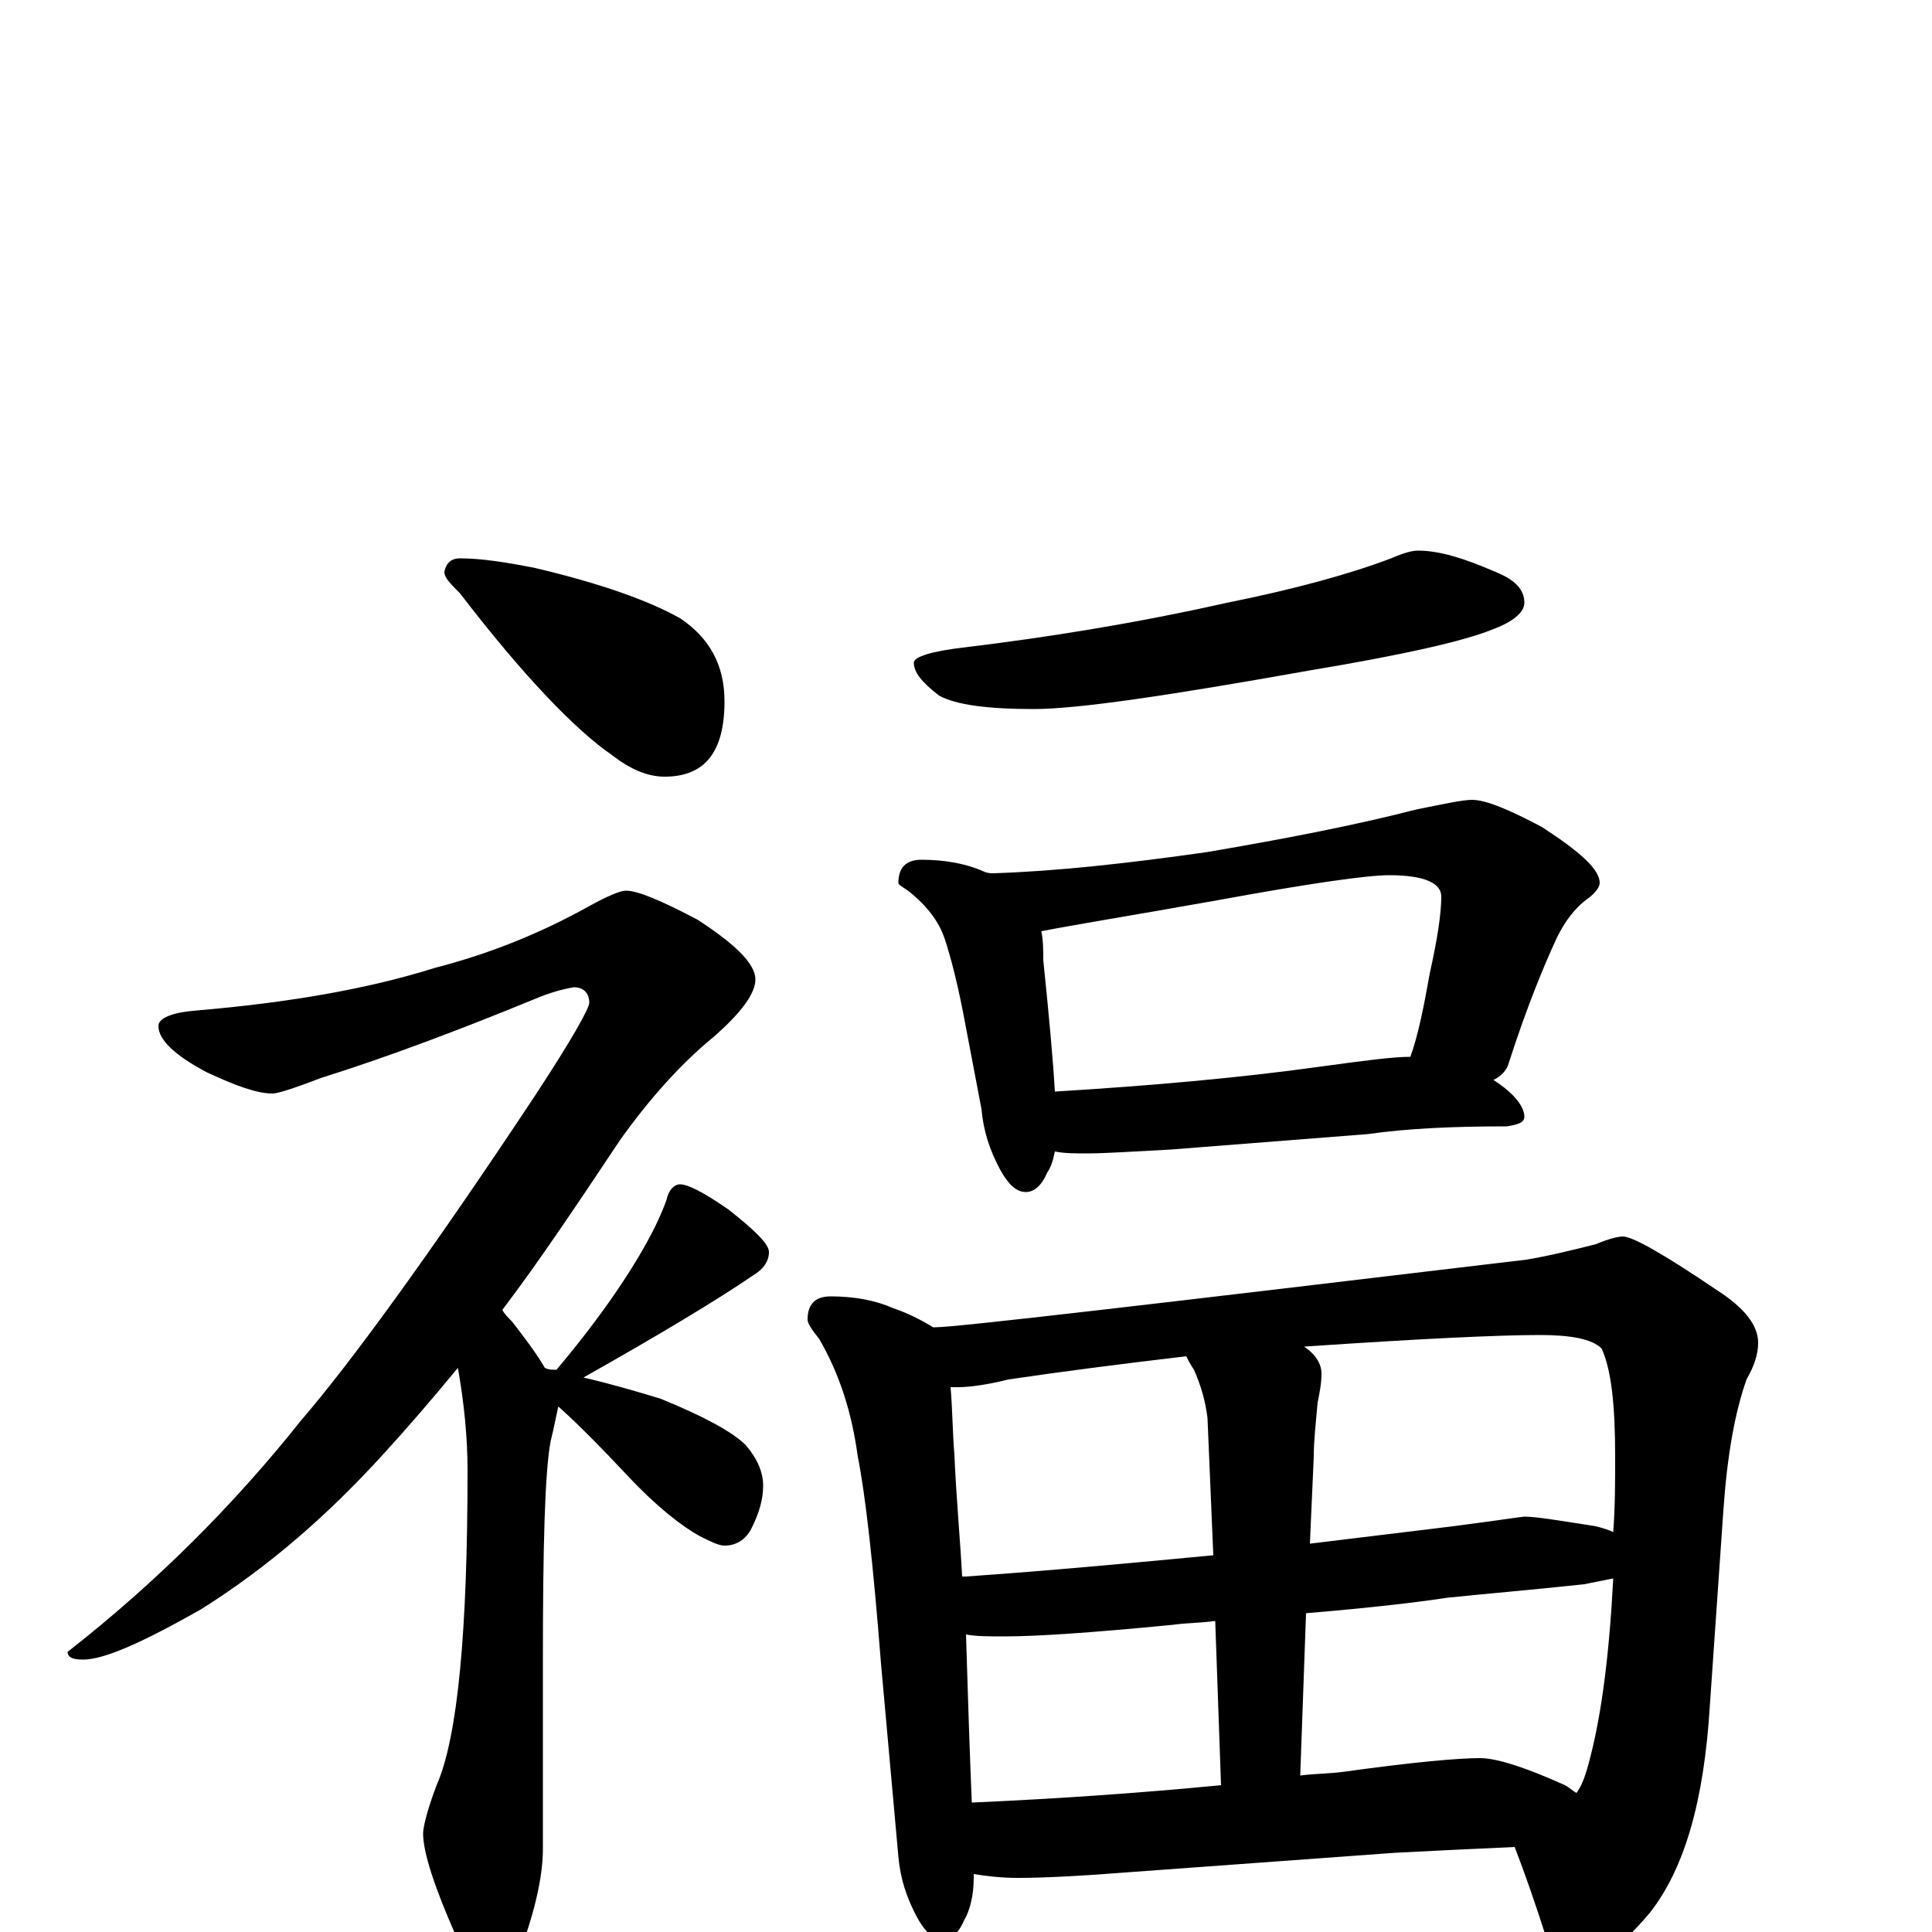 <?xml version="1.0" encoding="utf-8" ?>
<!DOCTYPE svg PUBLIC "-//W3C//DTD SVG 1.1//EN" "http://www.w3.org/Graphics/SVG/1.1/DTD/svg11.dtd">
<svg version="1.1" id="Layer_1" xmlns="http://www.w3.org/2000/svg" xmlns:xlink="http://www.w3.org/1999/xlink" x="0px" y="145px" width="1000px" height="1000px" viewBox="0 0 1000 1000" enable-background="new 0 0 1000 1000" xml:space="preserve">
<g id="Layer_1">
<path id="glyph" transform="matrix(1 0 0 -1 0 1000)" d="M238,711C249,711 262,709 277,706C311,698 336,689 352,680C367,670 375,656 375,637C375,611 365,598 344,598C335,598 326,602 317,609C298,622 271,650 238,693C233,698 230,701 230,704C231,709 234,711 238,711M324,539C330,539 342,534 361,524C381,511 391,501 391,493C391,486 384,476 369,463C352,449 336,431 321,410C299,377 279,347 260,322C261,320 263,318 265,316C272,307 278,299 282,292C284,291 286,291 288,291C299,304 309,317 318,330C331,349 340,365 345,379C346,384 349,387 352,387C356,387 364,383 377,374C391,363 398,356 398,352C398,347 395,343 390,340C371,327 341,309 302,287C315,284 329,280 342,276C364,267 379,259 386,252C392,245 395,238 395,231C395,224 393,217 389,209C386,203 381,200 375,200C372,200 368,202 362,205C353,210 340,220 325,236C310,252 298,264 289,272C288,268 287,262 285,254C282,238 281,200 281,140l0,-97C281,31 278,15 271,-5C267,-20 263,-27 258,-27C250,-27 243,-19 236,-2C225,23 219,41 219,51C219,54 221,63 226,76C237,101 242,156 242,239C242,257 240,275 237,292C223,275 210,260 199,248C170,216 139,189 104,167C74,150 54,141 43,141C38,141 35,142 35,145C81,181 121,221 156,265C181,294 222,350 277,433C296,462 305,478 305,481C305,486 302,489 297,489C291,488 284,486 277,483C238,467 201,453 166,442C153,437 144,434 141,434C133,434 122,438 107,445C90,454 82,462 82,469C82,473 89,476 102,477C149,481 190,488 225,499C252,506 278,516 305,531C314,536 321,539 324,539M734,715C745,715 758,711 774,704C784,700 789,695 789,688C789,683 783,678 772,674C757,668 726,661 678,653C605,640 558,633 535,633C512,633 495,635 486,640C477,647 473,652 473,657C473,660 482,663 500,665C541,670 586,677 635,688C670,695 699,703 720,711C727,714 731,715 734,715M477,555C489,555 500,553 509,549C511,548 513,548 514,548C546,549 583,553 625,559C666,566 702,573 733,581C748,584 757,586 762,586C769,586 781,581 798,572C818,559 828,550 828,543C828,541 826,538 822,535C815,530 810,523 806,515C799,500 790,478 781,450C780,446 777,443 773,441C784,434 789,427 789,422C789,419 786,418 780,417C753,417 729,416 708,413l-102,-8C587,404 572,403 563,403C556,403 551,403 546,404C545,399 544,396 542,393C539,386 535,383 531,383C526,383 522,387 518,394C512,405 509,415 508,426l-8,42C496,490 492,505 489,514C486,523 480,531 470,539C467,541 465,542 465,543C465,551 469,555 477,555M546,435C595,438 641,442 684,448C706,451 721,453 730,453C734,464 737,479 740,496C744,514 746,527 746,536C746,543 737,547 719,547C708,547 679,543 630,534C585,526 554,521 539,518C540,513 540,508 540,503C543,474 545,452 546,435M430,329C442,329 453,327 462,323C471,320 478,316 483,313l1,0C495,313 597,325 790,348C802,350 814,353 826,356C833,359 838,360 840,360C845,360 861,351 889,332C903,323 910,314 910,305C910,299 908,293 904,286C898,269 894,247 892,218l-7,-101C882,68 872,33 854,10C838,-9 824,-19 813,-19C808,-19 804,-14 801,-5C795,14 789,31 784,44C762,43 741,42 722,41l-137,-10C560,29 540,28 527,28C518,28 510,29 504,30C504,29 504,29 504,28C504,19 502,11 499,6C496,-1 492,-4 488,-4C483,-4 479,0 475,7C469,18 466,28 465,39l-9,100C452,190 448,226 444,246C441,268 435,288 424,307C420,312 418,315 418,317C418,325 422,329 430,329M503,67C548,69 591,72 632,76l-3,85C622,160 614,160 607,159C566,155 537,153 520,153C512,153 505,153 500,154C501,120 502,91 503,67M673,81C681,82 689,82 696,83C732,88 755,90 766,90C775,90 790,85 810,76C812,75 814,73 816,72C819,76 821,82 823,90C829,113 833,144 835,183C830,182 825,181 820,180C792,177 768,175 749,173C736,171 712,168 676,165M498,184C499,184 499,184 500,184C543,187 586,191 628,195l-3,71C624,274 622,282 618,291C616,294 615,296 614,298C580,294 549,290 522,286C510,283 501,282 496,282C495,282 493,282 492,282C493,271 493,259 494,247C495,224 497,203 498,184M675,303C681,299 684,294 684,289C684,284 683,279 682,274C681,263 680,254 680,246l-2,-45C703,204 727,207 752,210C775,213 788,215 789,215C795,215 807,213 826,210C830,209 833,208 835,207C836,220 836,233 836,246C836,273 834,291 829,302C824,307 813,309 797,309C775,309 734,307 675,303z"/>
</g>
</svg>

